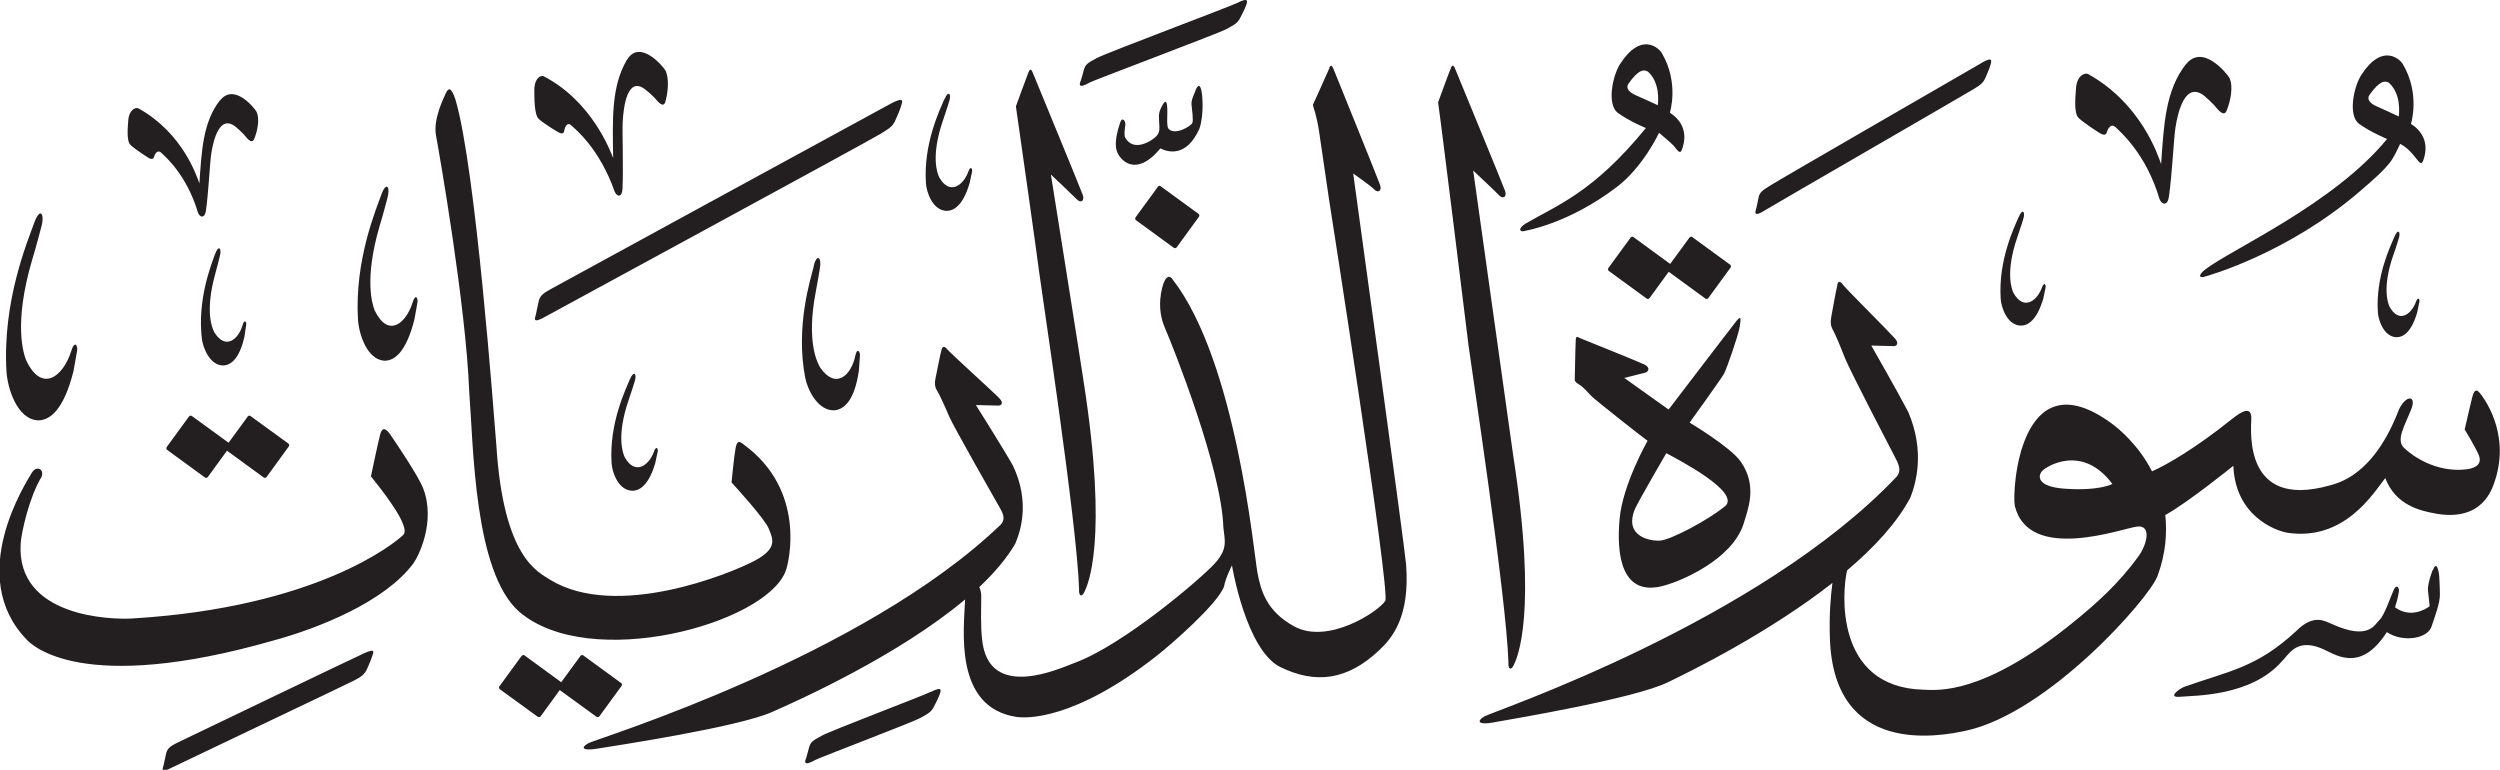 <?xml version="1.0" encoding="UTF-8" standalone="no"?>
<!-- Created with Inkscape (http://www.inkscape.org/) -->

<svg
   width="22.005mm"
   height="6.776mm"
   viewBox="0 0 22.005 6.776"
   version="1.1"
   id="svg1"
   xmlns:inkscape="http://www.inkscape.org/namespaces/inkscape"
   xmlns:sodipodi="http://sodipodi.sourceforge.net/DTD/sodipodi-0.dtd"
   xmlns="http://www.w3.org/2000/svg"
   xmlns:svg="http://www.w3.org/2000/svg">
  <sodipodi:namedview
     id="namedview1"
     pagecolor="#ffffff"
     bordercolor="#666666"
     borderopacity="1.0"
     inkscape:showpageshadow="2"
     inkscape:pageopacity="0.0"
     inkscape:pagecheckerboard="0"
     inkscape:deskcolor="#d1d1d1"
     inkscape:document-units="mm" />
  <defs
     id="defs1" />
  <g
     inkscape:label="Layer 1"
     inkscape:groupmode="layer"
     id="layer1"
     transform="translate(-157.036,-73.872)">
    <path
       d="m 167.925,73.898 c -0.07,0.035 -1.165,0.445 -1.237,0.486 -0.072,0.04 -0.097,0.05 -0.112,0.103 -0.015,0.053 -0.022,0.083 -0.026,0.092 -0.015,0.035 -0.026,0.079 0.08,0.018 0.034,-0.019 1.141,-0.435 1.201,-0.469 0.06,-0.034 0.095,-0.046 0.122,-0.1 0.027,-0.054 0.034,-0.064 0.048,-0.101 0.016,-0.041 0.032,-0.084 -0.076,-0.029 m 3.374,0.532 c -0.07,0.107 -0.122,0.363 -0.022,0.436 0.1,0.073 0.246,0.133 0.246,0.133 -0.466,0.571 -0.785,0.68 -1.057,0.84 -0.07,0.041 -0.056,0.078 -0.015,0.067 0.021,-0.006 0.388,-0.063 0.816,-0.388 0.232,-0.176 0.372,-0.477 0.372,-0.477 0,0 0.116,0.097 0.131,0.116 0.035,0.044 0.055,0.076 0.071,0.03 0.061,-0.169 -0.025,-0.271 -0.107,-0.323 0,0 0.085,-0.263 -0.072,-0.527 -0.026,-0.044 -0.182,-0.186 -0.363,0.094 m 0.244,0.073 c 0.105,0.097 0.089,0.258 0.085,0.294 0,0 -0.134,-0.062 -0.194,-0.088 -0.06,-0.026 -0.091,-0.064 -0.064,-0.102 0.092,-0.13 0.138,-0.126 0.173,-0.104 m -8.99,-0.104 c -0.139,0.236 -0.125,0.532 -0.12,0.862 -0.028,-0.067 -0.188,-0.498 -0.61,-0.718 -0.031,-0.016 -0.087,0.023 -0.084,0.127 10e-4,0.061 -0.002,0.209 0.039,0.248 0.041,0.038 0.16,0.111 0.18,0.121 0.02,0.01 0.04,0.01 0.044,-0.016 0.004,-0.026 0.024,-0.086 0.064,-0.047 0.034,0.032 0.246,0.2 0.38,0.581 0.022,0.05 0.065,0.052 0.069,-0.022 0.009,-0.182 -0.003,-0.496 0.002,-0.591 0.007,-0.134 0.041,-0.413 0.203,-0.282 0.037,0.029 0.077,0.069 0.077,0.069 0.035,0.043 0.079,0.091 0.095,0.037 0.024,-0.08 0.037,-0.213 -0.001,-0.28 -0.017,-0.03 -0.224,-0.28 -0.337,-0.089 m 15.269,0.127 c -0.071,0.107 -0.122,0.363 -0.022,0.435 0.1,0.073 0.246,0.133 0.246,0.133 -0.466,0.571 -1.38,0.977 -1.598,1.147 -0.065,0.049 -0.057,0.078 -0.015,0.067 0.036,-0.009 0.733,-0.204 1.37,-0.75 0.292,-0.25 0.284,-0.269 0.358,-0.421 0.064,0.033 0.107,0.086 0.132,0.117 0.035,0.044 0.054,0.075 0.071,0.03 0.061,-0.169 -0.026,-0.271 -0.108,-0.323 0,0 0.085,-0.263 -0.072,-0.527 -0.026,-0.044 -0.182,-0.186 -0.363,0.094 m 0.243,0.073 c 0.105,0.097 0.089,0.258 0.085,0.295 0,0 -0.134,-0.063 -0.194,-0.089 -0.06,-0.026 -0.091,-0.064 -0.063,-0.102 0.092,-0.129 0.138,-0.126 0.173,-0.104 m -1.789,-0.166 c -0.183,0.233 -0.195,0.539 -0.219,0.88 -0.026,-0.072 -0.172,-0.529 -0.64,-0.791 -0.034,-0.019 -0.103,0.017 -0.109,0.125 -0.004,0.063 -0.022,0.215 0.022,0.259 0.044,0.043 0.175,0.128 0.197,0.14 0.022,0.012 0.046,0.014 0.052,-0.013 0.007,-0.026 0.036,-0.086 0.079,-0.043 0.035,0.036 0.266,0.227 0.385,0.631 0.021,0.053 0.071,0.059 0.082,-0.017 0.028,-0.187 0.043,-0.512 0.058,-0.61 0.021,-0.138 0.087,-0.423 0.262,-0.275 0.04,0.034 0.082,0.079 0.082,0.079 0.037,0.046 0.084,0.1 0.106,0.046 0.035,-0.081 0.062,-0.217 0.025,-0.29 -0.017,-0.032 -0.234,-0.307 -0.382,-0.119 m -1.801,-0.011 c -0.067,0.039 -1.788,1.032 -1.857,1.077 -0.07,0.045 -0.094,0.056 -0.105,0.11 -0.011,0.054 -0.017,0.085 -0.02,0.093 -0.012,0.036 -0.021,0.08 0.082,0.013 0.032,-0.021 1.762,-1.021 1.822,-1.058 0.058,-0.036 0.091,-0.052 0.115,-0.108 0.023,-0.055 0.029,-0.065 0.041,-0.104 0.013,-0.042 0.027,-0.085 -0.078,-0.024 m -4.669,0.044 c -0.017,0.039 -0.113,0.303 -0.113,0.303 0.026,0.172 0.253,2.015 0.268,2.14 0.015,0.126 0.334,2.21 0.351,2.787 -0.004,0.059 0.021,0.081 0.048,0.024 0.027,-0.057 0.213,-0.441 -0.007,-1.851 -0.017,-0.117 -0.351,-2.5 -0.351,-2.5 0,0 0.198,0.185 0.229,0.219 0.032,0.033 0.07,0.016 0.052,-0.039 -0.018,-0.054 -0.422,-1.03 -0.435,-1.064 -0.013,-0.034 -0.026,-0.059 -0.042,-0.019 m -1.069,0 c -0.016,0.039 -0.146,0.325 -0.146,0.325 0.004,0.023 0.034,0.093 0.055,0.237 0.022,0.15 0.053,0.364 0.088,0.6 0,0 0.542,3.454 0.494,3.529 -0.062,0.096 -0.506,0.387 -0.802,0.224 -0.244,-0.134 -0.294,-0.315 -0.324,-0.479 -0.03,-0.164 -0.186,-1.855 -0.746,-2.575 -0.039,-0.056 -0.069,0.005 -0.08,0.036 -0.011,0.031 -0.067,0.205 0.011,0.387 0.078,0.181 0.499,1.238 0.516,1.759 0.011,0.115 0.044,0.187 -0.076,0.319 -0.12,0.132 -0.801,0.715 -1.232,0.874 -0.123,0.045 -0.756,0.344 -0.815,-0.201 -0.015,-0.135 -0.008,-0.258 -0.008,-0.387 0,-0.029 -0.007,-0.057 -0.017,-0.079 0.131,-0.123 0.241,-0.252 0.316,-0.381 0.048,-0.112 0.131,-0.367 -0.019,-0.686 -0.079,-0.141 -0.327,-0.535 -0.327,-0.535 0,0 0.183,0.005 0.2,0.005 0.017,-2.65e-4 0.051,-0.017 0.007,-0.064 -0.044,-0.047 -0.428,-0.395 -0.451,-0.423 -0.024,-0.028 -0.045,-0.048 -0.058,-0.007 -0.013,0.042 -0.045,0.219 -0.054,0.256 -0.008,0.036 -0.007,0.073 0.013,0.104 0.02,0.031 0.07,0.14 0.107,0.228 0.037,0.087 0.415,0.751 0.449,0.81 0.035,0.059 0.042,0.103 0.007,0.142 -1.212,1.167 -3.553,1.885 -3.628,1.924 -0.075,0.04 -0.055,0.071 0.071,0.05 0.189,-0.03 1.24,-0.19 1.54,-0.322 0.228,-0.1 1.112,-0.496 1.702,-0.992 -0.01,0.258 -0.103,0.949 0.451,1.034 0.089,0.014 0.513,0.029 1.232,-0.535 0.134,-0.105 0.54,-0.459 0.596,-0.613 0.014,-0.079 0.07,-0.185 0.07,-0.185 0,0 0.123,0.749 0.429,0.896 0.302,0.146 0.582,0.12 0.868,-0.151 0.108,-0.102 0.273,-0.288 0.235,-0.759 -0.011,-0.143 -0.465,-3.436 -0.465,-3.436 0,0 0.153,0.107 0.185,0.14 0.031,0.034 0.07,0.015 0.052,-0.038 -0.018,-0.054 -0.393,-0.978 -0.406,-1.011 -0.013,-0.034 -0.026,-0.059 -0.043,-0.019 m -2.645,0.034 c -0.016,0.039 -0.112,0.303 -0.112,0.303 0.025,0.171 0.19,1.336 0.205,1.461 0.015,0.126 0.334,2.21 0.351,2.787 -0.004,0.059 0.021,0.081 0.048,0.024 0.027,-0.056 0.212,-0.441 -0.008,-1.851 -0.016,-0.117 -0.288,-1.821 -0.288,-1.821 0,0 0.197,0.186 0.229,0.219 0.032,0.034 0.07,0.016 0.052,-0.038 -0.018,-0.054 -0.422,-1.03 -0.435,-1.064 -0.013,-0.034 -0.026,-0.059 -0.042,-0.019 m 1.469,0.164 c -0.031,0.072 -0.038,0.093 -0.035,0.125 0.003,0.031 0.018,0.133 0.007,0.159 -0.01,0.026 -0.152,0.115 -0.21,0.051 -0.019,-0.025 -0.008,-0.123 -0.01,-0.171 -0.002,-0.047 -0.008,-0.102 -0.044,-0.035 -0.036,0.066 -0.03,0.089 -0.029,0.132 7.9e-4,0.044 0.015,0.098 -0.021,0.137 -0.036,0.04 -0.201,0.15 -0.277,0.015 -0.012,-0.027 -0.003,-0.075 0.001,-0.111 0.005,-0.037 -0.029,-0.077 -0.046,-0.019 -0.018,0.057 -0.053,0.167 -0.03,0.245 0.023,0.077 0.164,0.246 0.385,-0.02 0.055,0.028 0.226,0.091 0.344,-0.175 0.042,-0.127 0.023,-0.294 0.023,-0.294 -0.009,-0.08 -0.028,-0.113 -0.059,-0.041 m -6.598,0.025 c -0.021,0.046 -0.113,0.232 -0.086,0.372 0.026,0.14 0.263,1.491 0.292,2.251 0.038,0.487 0.042,1.592 0.441,1.941 0.618,0.529 2.164,0.109 2.344,-0.357 0.03,-0.076 0.185,-0.714 -0.371,-1.117 -0.043,-0.037 -0.059,-0.025 -0.07,0.038 -0.012,0.062 -0.035,0.297 -0.035,0.297 0.038,0.042 0.295,0.323 0.328,0.408 0.033,0.086 0.085,0.17 -0.125,0.282 -0.21,0.111 -1.212,0.523 -1.798,0.168 -0.105,-0.07 -0.412,-0.185 -0.475,-1.185 -0.021,-0.252 -0.181,-2.445 -0.361,-3.046 -0.038,-0.114 -0.063,-0.098 -0.084,-0.052 m -1.986,0.059 c -0.153,0.194 -0.163,0.45 -0.183,0.735 -0.021,-0.06 -0.144,-0.442 -0.534,-0.66 -0.029,-0.016 -0.086,0.014 -0.092,0.104 -0.003,0.052 -0.018,0.18 0.019,0.216 0.037,0.036 0.146,0.107 0.164,0.117 0.018,0.01 0.038,0.011 0.043,-0.01 0.006,-0.022 0.03,-0.072 0.066,-0.036 0.03,0.03 0.222,0.189 0.322,0.527 0.018,0.044 0.059,0.049 0.069,-0.014 0.023,-0.156 0.035,-0.427 0.048,-0.509 0.018,-0.115 0.073,-0.353 0.219,-0.23 0.034,0.028 0.069,0.065 0.069,0.065 0.031,0.04 0.07,0.084 0.089,0.039 0.029,-0.068 0.052,-0.182 0.02,-0.242 -0.014,-0.027 -0.195,-0.256 -0.319,-0.099 m 6.373,-0.008 c -0.036,0.087 -0.184,0.385 -0.161,0.737 0.005,0.081 0.059,0.24 0.182,0.244 0.063,-2.65e-4 0.145,-0.046 0.203,-0.246 0.01,-0.045 0.017,-0.08 0.021,-0.098 0.006,-0.027 -0.014,-0.059 -0.034,0.002 -0.046,0.122 -0.167,0.207 -0.256,0.044 -0.015,-0.032 -0.076,-0.181 0.036,-0.504 0.022,-0.063 0.051,-0.156 0.051,-0.156 0.025,-0.071 -0.005,-0.11 -0.04,-0.023 m -0.47,0.036 c -0.08,0.042 -2.903,1.583 -2.985,1.628 -0.082,0.044 -0.107,0.064 -0.119,0.124 -0.013,0.061 -0.019,0.092 -0.022,0.105 -0.012,0.041 -0.029,0.084 0.091,0.015 0.037,-0.022 2.882,-1.564 2.946,-1.607 0.065,-0.042 0.103,-0.058 0.129,-0.121 0.026,-0.062 0.033,-0.074 0.047,-0.117 0.015,-0.047 0.034,-0.09 -0.088,-0.027 m 2.349,0.734 -0.195,0.267 c -0.006,0.009 -0.005,0.02 0.003,0.026 l 0.333,0.243 c 0.008,0.006 0.02,0.004 0.026,-0.005 l 0.195,-0.268 c 0.006,-0.008 0.005,-0.02 -0.004,-0.026 l -0.333,-0.243 c -0.008,-0.006 -0.02,-0.004 -0.026,0.005 m -6.835,0.073 c -0.045,0.129 -0.235,0.573 -0.204,1.096 0.007,0.121 0.078,0.356 0.236,0.362 0.082,-7.93e-4 0.187,-0.069 0.261,-0.365 0.013,-0.067 0.021,-0.12 0.026,-0.146 0.008,-0.04 -0.018,-0.087 -0.044,0.004 -0.059,0.181 -0.213,0.308 -0.331,0.066 -0.019,-0.048 -0.098,-0.268 0.044,-0.75 0.029,-0.093 0.065,-0.233 0.065,-0.233 0.032,-0.105 -0.007,-0.163 -0.053,-0.034 m 14.412,0.195 c -0.035,0.084 -0.179,0.375 -0.157,0.717 0.005,0.079 0.058,0.234 0.177,0.237 0.062,0 0.141,-0.045 0.198,-0.238 0.01,-0.044 0.016,-0.079 0.02,-0.096 0.006,-0.026 -0.013,-0.057 -0.033,0.002 -0.045,0.119 -0.162,0.201 -0.25,0.043 -0.014,-0.032 -0.073,-0.176 0.035,-0.491 0.022,-0.061 0.05,-0.152 0.05,-0.152 0.024,-0.069 -0.005,-0.106 -0.039,-0.022 m -17.469,0.055 c -0.054,0.153 -0.279,0.682 -0.242,1.303 0.009,0.144 0.092,0.423 0.28,0.43 0.097,-7.94e-4 0.222,-0.082 0.31,-0.434 0.015,-0.08 0.025,-0.144 0.031,-0.175 0.01,-0.048 -0.021,-0.104 -0.053,0.005 -0.07,0.216 -0.254,0.367 -0.393,0.079 -0.023,-0.057 -0.117,-0.319 0.052,-0.891 0.034,-0.111 0.077,-0.277 0.077,-0.277 0.038,-0.125 -0.008,-0.193 -0.062,-0.04 m 20.776,0.118 c -0.032,0.078 -0.166,0.347 -0.145,0.664 0.005,0.073 0.054,0.216 0.164,0.219 0.058,0 0.131,-0.041 0.183,-0.221 0.008,-0.04 0.015,-0.073 0.018,-0.089 0.006,-0.024 -0.012,-0.053 -0.031,0.002 -0.042,0.11 -0.15,0.187 -0.231,0.04 -0.013,-0.029 -0.068,-0.163 0.033,-0.455 0.021,-0.056 0.046,-0.14 0.046,-0.14 0.023,-0.064 -0.005,-0.099 -0.036,-0.021 m -6.206,0.008 -0.169,0.231 -0.323,-0.236 c -0.008,-0.006 -0.02,-0.004 -0.026,0.005 l -0.195,0.267 c -0.006,0.009 -0.004,0.02 0.004,0.026 l 0.333,0.243 c 0.008,0.006 0.02,0.004 0.026,-0.005 l 0.168,-0.231 0.323,0.236 c 0.008,0.006 0.02,0.004 0.026,-0.005 l 0.195,-0.267 c 0.006,-0.009 0.005,-0.02 -0.003,-0.026 l -0.333,-0.243 c -0.008,-0.006 -0.02,-0.004 -0.026,0.005 m -12.978,0.145 c -0.03,0.089 -0.157,0.395 -0.115,0.746 0.01,0.08 0.071,0.236 0.191,0.234 0.061,-0.004 0.139,-0.054 0.184,-0.256 0.007,-0.046 0.011,-0.082 0.015,-0.1 0.005,-0.027 -0.017,-0.058 -0.033,0.005 -0.038,0.124 -0.151,0.216 -0.248,0.058 -0.016,-0.031 -0.084,-0.176 0.007,-0.507 0.018,-0.064 0.041,-0.159 0.041,-0.159 0.021,-0.072 -0.011,-0.109 -0.041,-0.02 m 5.27,0.105 c -0.029,0.117 -0.162,0.528 -0.076,0.98 0.02,0.105 0.113,0.301 0.264,0.288 0.078,-0.011 0.171,-0.083 0.209,-0.35 0.005,-0.06 0.007,-0.108 0.009,-0.132 0.003,-0.036 -0.027,-0.074 -0.042,0.009 -0.037,0.165 -0.17,0.295 -0.308,0.097 -0.023,-0.04 -0.123,-0.222 -0.04,-0.659 0.017,-0.085 0.037,-0.211 0.037,-0.211 0.019,-0.096 -0.025,-0.141 -0.054,-0.023 m 9.011,0.166 c -0.013,0.045 -0.046,0.24 -0.054,0.28 -0.008,0.04 -0.007,0.08 0.013,0.114 0.02,0.034 0.07,0.153 0.107,0.249 0.037,0.097 0.415,0.824 0.449,0.889 0.035,0.065 0.042,0.113 0.007,0.155 -1.213,1.28 -3.553,2.067 -3.628,2.11 -0.074,0.043 -0.055,0.077 0.071,0.055 0.188,-0.034 1.239,-0.209 1.539,-0.353 0.198,-0.095 0.888,-0.434 1.452,-0.876 -0.015,0.114 -0.03,0.282 -0.022,0.495 0.038,1.029 0.958,0.858 1.2,0.805 0.724,-0.159 1.608,-1.16 1.683,-1.36 0.074,-0.199 0.085,-0.38 0.069,-0.538 0.19,-0.103 0.599,-0.433 0.599,-0.433 0.017,0.439 0.366,0.57 0.474,0.589 0.503,0.076 0.756,-0.345 0.863,-0.481 0.091,0.24 0.312,0.287 0.425,0.309 0.435,0.087 0.519,-0.221 0.542,-0.291 0.137,-0.423 -0.109,-0.739 -0.141,-0.774 -0.032,-0.035 -0.048,-0.001 -0.059,0.039 -0.011,0.041 -0.046,0.194 -0.068,0.289 0,0 0.091,0.148 0.123,0.223 0.032,0.075 -0.016,0.117 -0.109,0.128 -0.265,0.032 -0.476,-0.119 -0.548,-0.189 -0.073,-0.07 0.006,-0.193 0.064,-0.341 0.047,-0.118 -0.04,-0.132 -0.107,-2.64e-4 -0.224,0.589 -0.539,0.652 -0.622,0.675 -0.746,0.204 -0.682,-0.479 -0.679,-0.591 0.002,-0.111 -0.079,-0.07 -0.171,0.004 -0.314,0.252 -0.567,0.4 -0.703,0.46 -0.117,-0.229 -0.288,-0.373 -0.359,-0.424 -0.807,-0.589 -0.874,0.599 -0.849,0.727 0.123,0.505 0.947,0.199 1.077,0.183 0.129,-0.015 0.087,0.156 0.015,0.257 -0.179,0.25 -0.386,0.43 -0.573,0.582 -0.8,0.652 -1.202,0.601 -1.325,0.597 -0.785,-0.022 -0.713,-0.869 -0.67,-1.05 0.236,-0.2 0.439,-0.418 0.557,-0.641 0.048,-0.123 0.131,-0.402 -0.018,-0.752 -0.079,-0.154 -0.326,-0.586 -0.326,-0.586 0,0 0.182,0.005 0.2,0.005 0.017,0 0.051,-0.018 0.007,-0.069 -0.044,-0.051 -0.428,-0.434 -0.45,-0.464 -0.023,-0.031 -0.044,-0.053 -0.057,-0.007 m 2.422,1.753 c 0,0 -0.11,0.063 -0.417,0.042 -0.258,-0.018 -0.236,-0.118 -0.201,-0.156 0.039,-0.042 0.354,-0.24 0.618,0.114 m -3.316,-1.425 c -0.053,0.066 -0.59,0.77 -0.59,0.77 l -0.39,-0.278 c 0,0 0.159,-0.04 0.186,-0.047 0.028,-0.009 0.044,-0.044 -0.006,-0.07 -0.05,-0.025 -0.52,-0.213 -0.556,-0.228 -0.036,-0.014 -0.048,-0.031 -0.051,0.007 -0.003,0.038 -0.009,0.348 -0.009,0.348 0,0 -0.007,0.021 0.034,0.045 0.041,0.023 0.082,0.073 0.115,0.107 0.034,0.034 0.471,0.379 0.492,0.391 0,0 -0.219,0.385 -0.246,0.685 -0.028,0.301 0.005,0.716 0.417,0.582 0.111,-0.031 0.571,-0.215 0.674,-0.536 0.034,-0.118 0.128,-0.332 -0.026,-0.549 -0.089,-0.127 -0.449,-0.342 -0.449,-0.342 0,0 0.276,-0.382 0.302,-0.429 0.026,-0.047 0.128,-0.343 0.139,-0.415 0.011,-0.072 0.017,-0.108 -0.037,-0.041 m -0.094,1.622 c -0.153,0.126 -0.474,0.292 -0.564,0.301 -0.09,0.009 -0.33,-0.035 -0.226,-0.28 0.036,-0.079 0.275,-0.489 0.275,-0.489 0.089,0.049 0.667,0.344 0.515,0.469 m -9.638,-1.119 c -0.035,0.086 -0.183,0.385 -0.161,0.737 0.005,0.081 0.059,0.24 0.182,0.244 0.063,-2.64e-4 0.145,-0.046 0.203,-0.245 0.01,-0.045 0.016,-0.081 0.021,-0.099 0.006,-0.027 -0.014,-0.059 -0.034,0.003 -0.046,0.122 -0.167,0.207 -0.257,0.044 -0.014,-0.032 -0.075,-0.181 0.036,-0.504 0.022,-0.062 0.051,-0.156 0.051,-0.156 0.025,-0.071 -0.005,-0.109 -0.041,-0.023 m -3.363,0.326 -0.169,0.231 -0.323,-0.235 c -0.008,-0.006 -0.02,-0.004 -0.026,0.005 l -0.195,0.267 c -0.006,0.009 -0.005,0.02 0.003,0.026 l 0.333,0.243 c 0.008,0.006 0.019,0.004 0.026,-0.005 l 0.168,-0.231 0.323,0.236 c 0.008,0.006 0.02,0.004 0.026,-0.005 l 0.195,-0.268 c 0.006,-0.008 0.005,-0.02 -0.004,-0.026 l -0.333,-0.242 c -0.008,-0.006 -0.02,-0.004 -0.026,0.005 m 1.168,0.155 c -0.017,0.061 -0.082,0.371 -0.082,0.371 0.066,0.084 0.361,0.443 0.284,0.516 -0.076,0.074 -0.765,0.638 -2.385,0.735 -0.181,0.011 -1.023,-0.009 -0.982,-0.66 0.006,-0.097 0.076,-0.41 0.183,-0.585 0.029,-0.067 -0.043,-0.109 -0.087,-0.034 -0.043,0.075 -0.585,0.901 -0.045,1.463 0.046,0.051 0.488,0.492 2.174,0.01 0.4,-0.109 0.98,-0.341 1.231,-0.678 0.044,-0.06 0.201,-0.368 0.086,-0.663 -0.046,-0.116 -0.247,-0.411 -0.288,-0.471 -0.041,-0.059 -0.071,-0.067 -0.089,-0.005 m 18.064,1.199 c -0.031,0.086 -0.043,0.143 -0.04,0.176 0.004,0.033 0.015,0.14 0.015,0.14 -0.032,0.025 -0.168,0.11 -0.305,0.01 0.009,-0.029 0.027,-0.089 0.031,-0.121 0.015,-0.05 -0.016,-0.088 -0.041,-0.036 -0.025,0.053 -0.083,0.228 -0.126,0.267 -0.043,0.04 -0.093,0.185 -0.419,0.037 -0.057,-0.022 -0.157,-0.096 -0.313,0.06 -0.353,0.328 -0.596,0.353 -0.991,0.494 -0.048,0.022 -0.148,0.097 -0.029,0.086 0.12,-0.012 0.62,0 0.893,-0.313 0.058,-0.055 0.122,-0.201 0.339,-0.116 0.12,0.046 0.342,0.236 0.584,-0.14 0.142,0.095 0.359,0.057 0.393,-0.048 0.035,-0.104 0.074,-0.209 0.074,-0.28 -2.6e-4,-0.072 -0.006,-0.165 -0.006,-0.165 -0.005,-0.056 -0.025,-0.137 -0.056,-0.051 m -18.215,0.733 c -0.078,0.035 -1.556,0.745 -1.635,0.783 -0.074,0.036 -0.095,0.056 -0.105,0.111 -0.012,0.053 -0.017,0.084 -0.02,0.093 -0.013,0.036 -0.022,0.067 0.081,0.013 0.034,-0.018 1.537,-0.731 1.599,-0.764 0.061,-0.032 0.092,-0.052 0.115,-0.108 0.024,-0.056 0.029,-0.065 0.042,-0.104 0.013,-0.041 0.033,-0.074 -0.078,-0.024 m 1.911,0.021 -0.169,0.231 -0.323,-0.236 c -0.008,-0.006 -0.019,-0.003 -0.026,0.005 l -0.195,0.267 c -0.006,0.009 -0.004,0.02 0.004,0.026 l 0.333,0.242 c 0.008,0.006 0.02,0.004 0.026,-0.004 l 0.168,-0.231 0.323,0.235 c 0.008,0.006 0.02,0.004 0.026,-0.004 l 0.195,-0.267 c 0.006,-0.009 0.005,-0.02 -0.004,-0.026 l -0.333,-0.243 c -0.008,-0.006 -0.02,-0.003 -0.025,0.005 m 3.083,0.316 c -0.07,0.035 -0.885,0.344 -0.957,0.385 -0.073,0.041 -0.098,0.05 -0.113,0.103 -0.014,0.053 -0.022,0.084 -0.025,0.092 -0.015,0.035 -0.027,0.079 0.08,0.019 0.033,-0.019 0.862,-0.334 0.921,-0.368 0.059,-0.034 0.095,-0.046 0.122,-0.1 0.027,-0.054 0.034,-0.064 0.048,-0.101 0.016,-0.041 0.032,-0.084 -0.076,-0.029"
       style="fill:#231f20;fill-opacity:1;fill-rule:evenodd;stroke:none;stroke-width:0.265"
       id="path1-3" />
  </g>
</svg>
